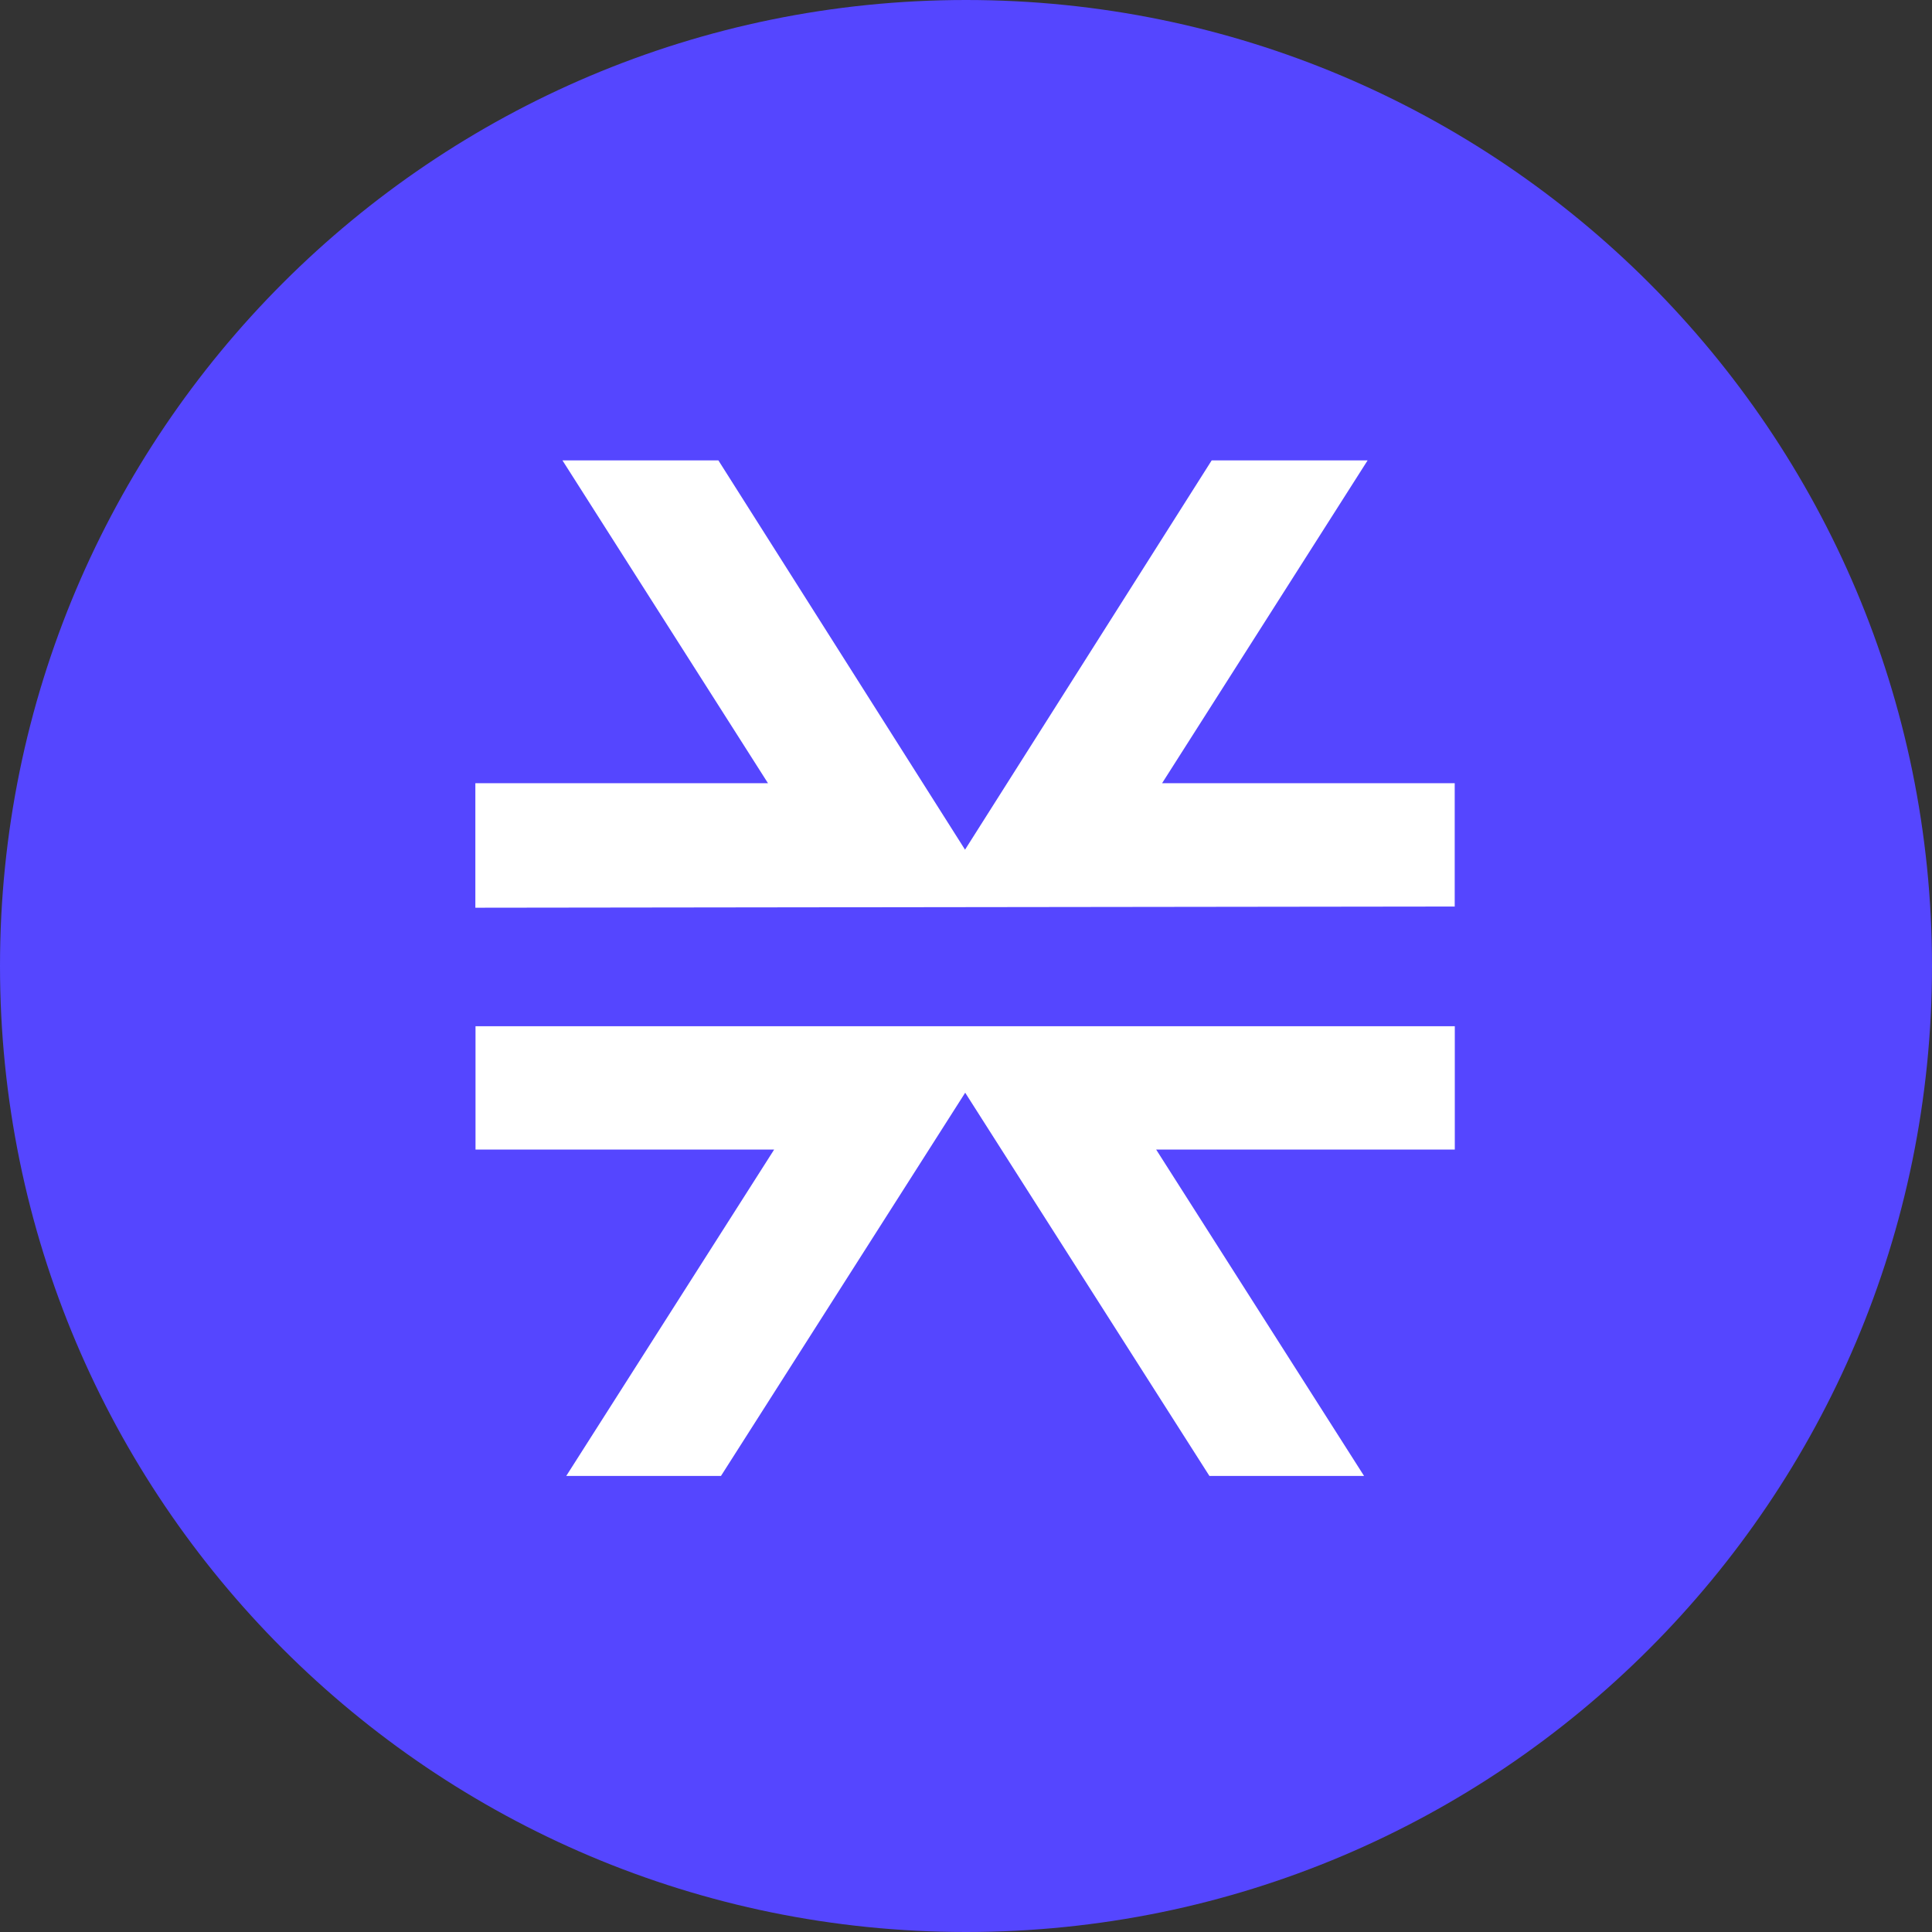 <!-- Generated by IcoMoon.io -->
<svg version="1.1" xmlns="http://www.w3.org/2000/svg" width="24" height="24" viewBox="0 0 24 24"><rect x="0" y="0" width="24" height="24" fill="#333333" stroke="none"/><title>STX</title>
<path fill="#5546ff" d="M12 0c6.627 0 12 5.373 12 12s-5.373 12-12 12c-6.627 0-12-5.373-12-12s5.373-12 12-12z"></path>
<path fill="#fff" d="M16.945 18.335l-2.583-4.055h3.71v-1.532h-12.165v1.532h3.71l-2.583 4.055h1.922l3.034-4.761 3.034 4.761h1.922zM18.071 11.261v-1.532h-3.635l2.553-4.010h-1.937l-3.064 4.836-3.064-4.836h-1.937l2.553 4.010h-3.635v1.547l12.165-0.015z"></path>
</svg>
